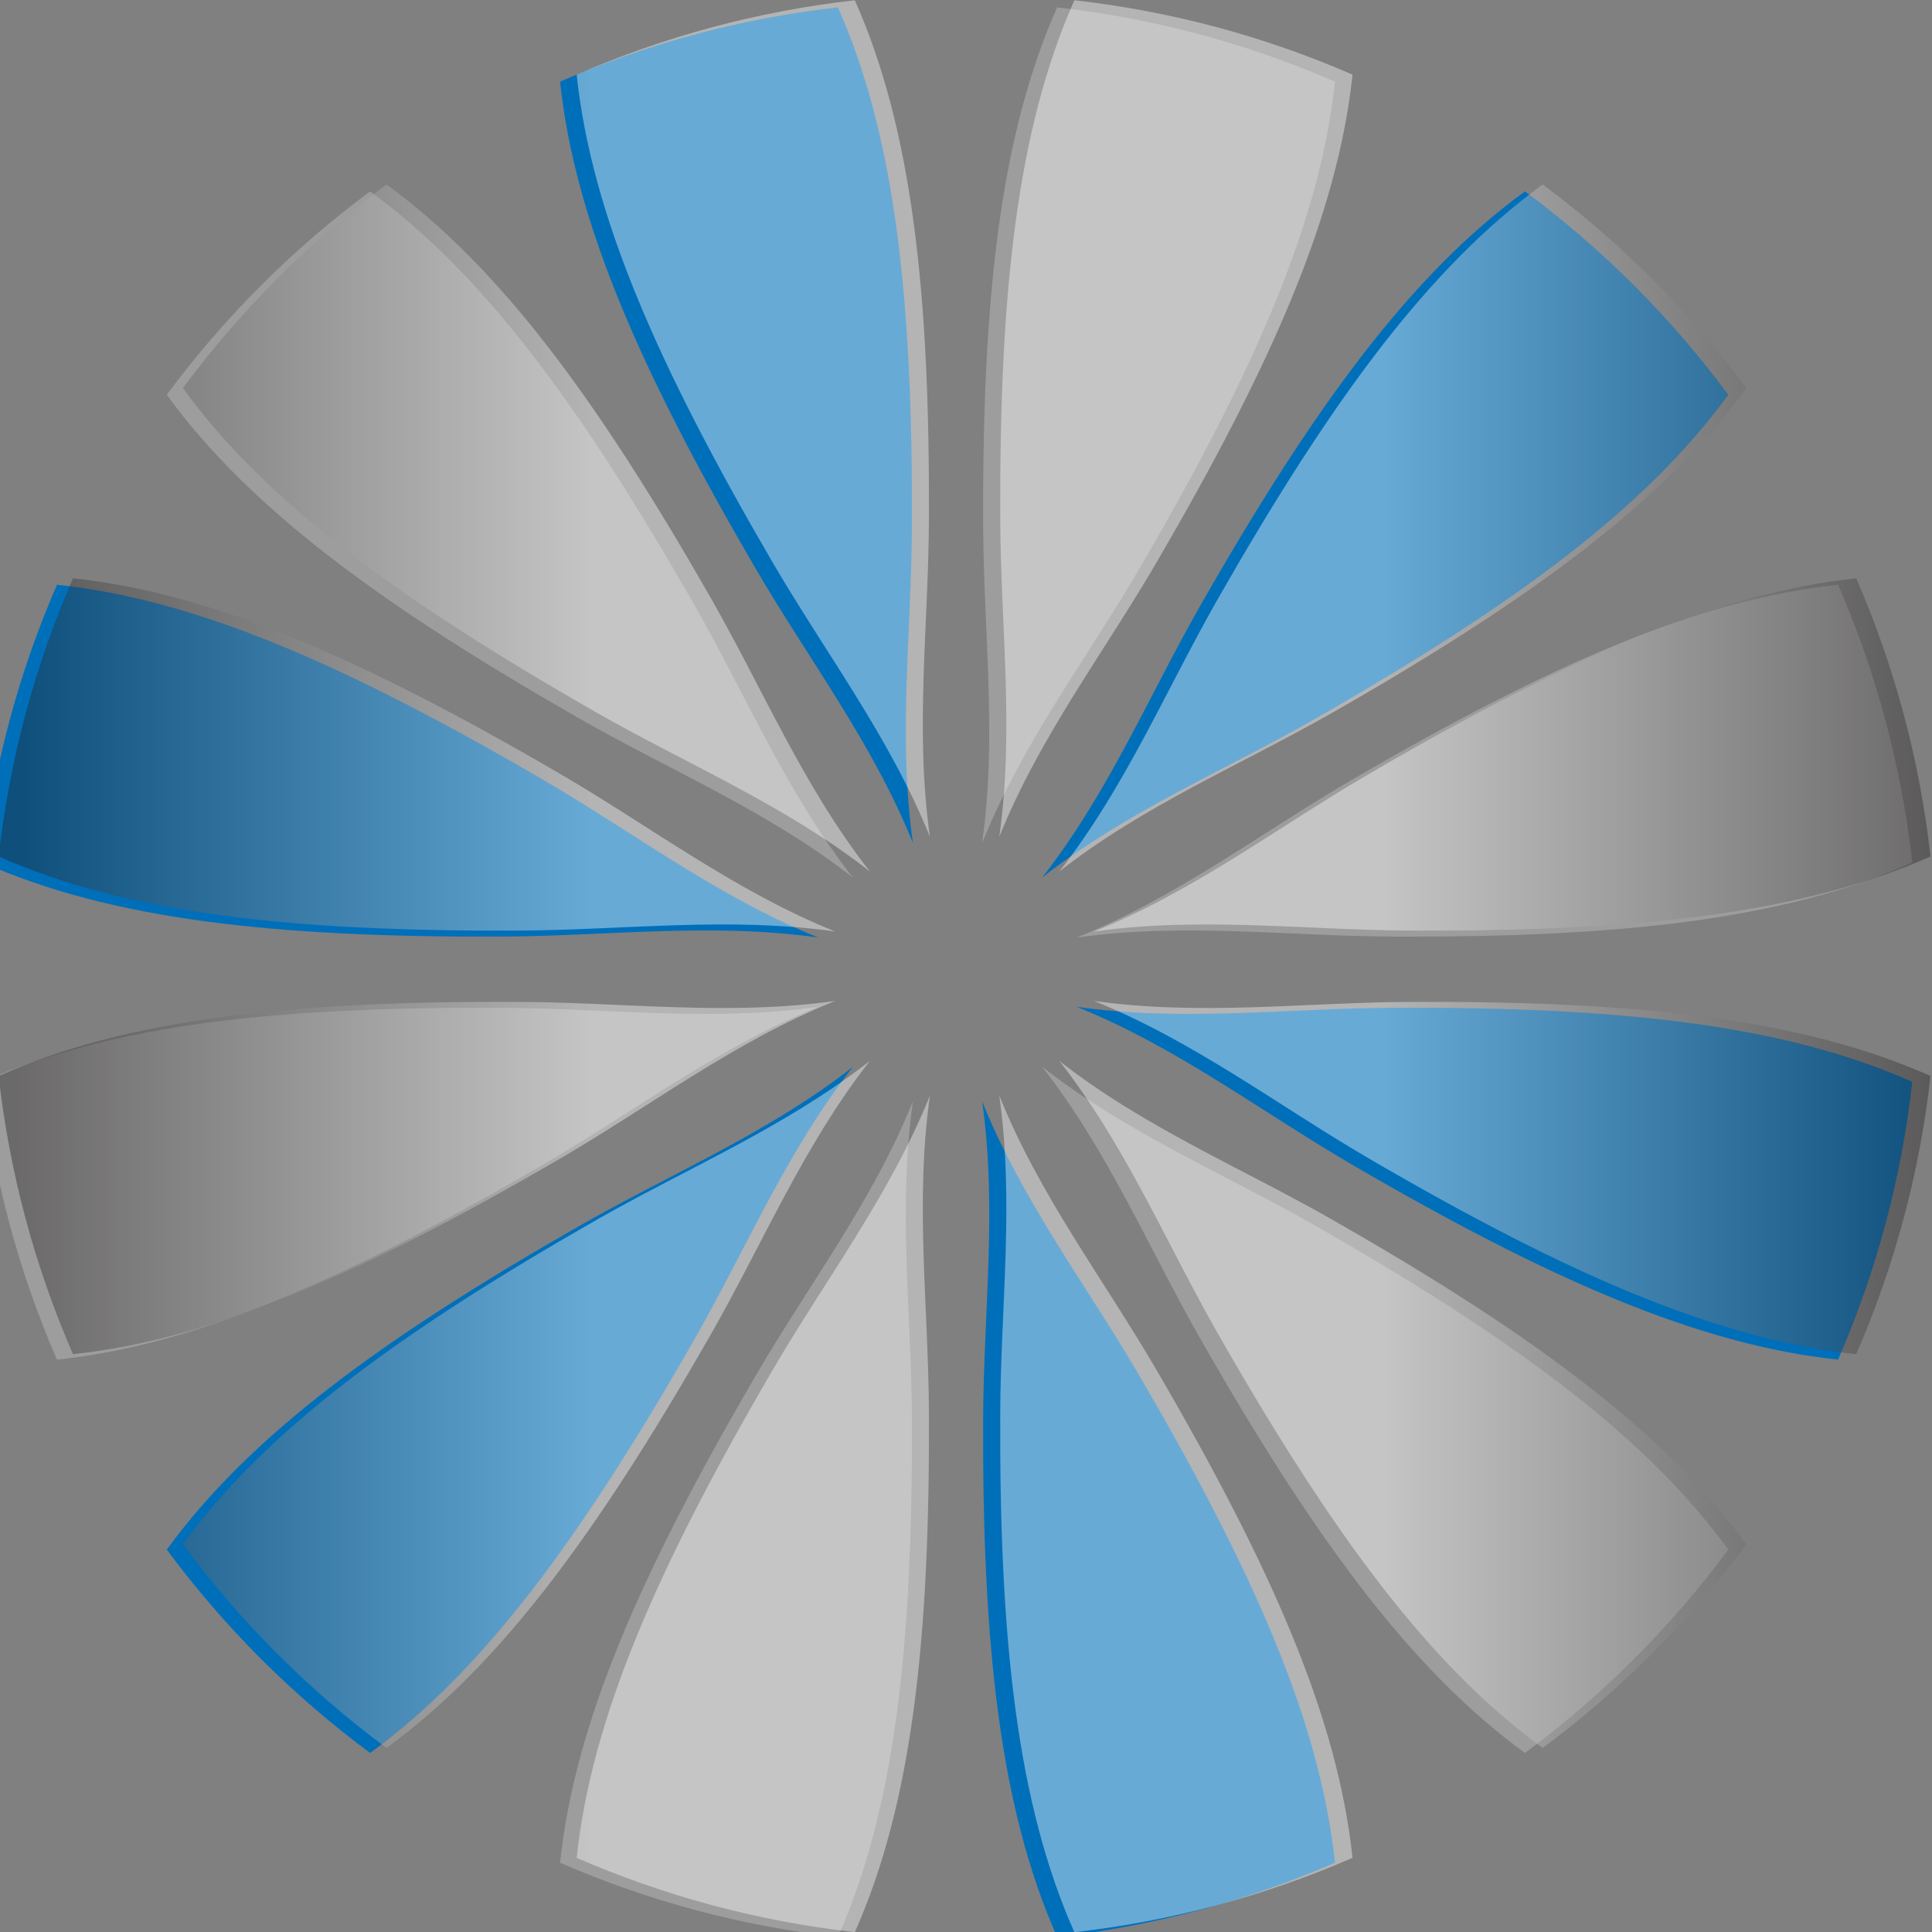<?xml version="1.0" encoding="UTF-8" standalone="no"?>
<svg
   xmlns:dc="http://purl.org/dc/elements/1.1/"
   xmlns:cc="http://creativecommons.org/ns#"
   xmlns:rdf="http://www.w3.org/1999/02/22-rdf-syntax-ns#"
   xmlns:svg="http://www.w3.org/2000/svg"
   xmlns="http://www.w3.org/2000/svg"
   version="1.1"
   id="svg2"
   xml:space="preserve"
   width="59.999"
   height="60"
   viewBox="0 0 59.999 60"><rect x="0" y="0" width="59.999" height="60" fill="#808080" stroke="none"/><defs
     id="defs6"><clipPath
       clipPathUnits="userSpaceOnUse"
       id="clipPath3894"><path
         d="m 898.08,170.817 h 78.119 V 92.698 H 898.08 Z"
         id="path3892" /></clipPath><linearGradient
       x1="0"
       y1="0"
       x2="1"
       y2="0"
       gradientUnits="userSpaceOnUse"
       gradientTransform="matrix(78.119,0,0,78.119,898.08,131.757)"
       spreadMethod="pad"
       id="linearGradient3910"><stop
         style="stop-opacity:1;stop-color:#231f20"
         offset="0"
         id="stop3900" /><stop
         style="stop-opacity:1;stop-color:#231f20"
         offset="0.014"
         id="stop3902" /><stop
         style="stop-opacity:1;stop-color:#ffffff"
         offset="0.31"
         id="stop3904" /><stop
         style="stop-opacity:1;stop-color:#ffffff"
         offset="0.714"
         id="stop3906" /><stop
         style="stop-opacity:1;stop-color:#231f20"
         offset="1"
         id="stop3908" /></linearGradient></defs><g
     id="g10"
     transform="matrix(1.333,0,0,-1.333,-753.49,323.088)"
     style="display:none"><g
       id="g6381"
       transform="matrix(0.458,0,0,0.458,306.033,131.224)"><path
         d="m 601.266,174.467 c 2.683,4.689 4.732,9.641 8.117,13.959 -4.321,-3.384 -9.271,-5.434 -13.959,-8.117 -10.023,-5.732 -16.737,-10.661 -20.945,-16.443 2.917,-3.938 6.405,-7.427 10.344,-10.344 5.782,4.208 10.711,10.924 16.443,20.945"
         style="fill:#98ba06;fill-opacity:1;fill-rule:nonzero;stroke:none;stroke-width:1.256"
         id="path3842" /><path
         d="m 615.955,186.666 c 0.77,-5.433 0.072,-10.746 0.05,-16.149 -0.046,-11.542 0.863,-19.821 3.764,-26.355 4.973,0.559 9.719,1.855 14.133,3.777 -0.753,7.114 -4.101,14.741 -9.916,24.718 -2.72,4.666 -5.983,8.918 -8.031,14.009"
         style="fill:#98ba06;fill-opacity:1;fill-rule:nonzero;stroke:none;stroke-width:1.256"
         id="path3846" /><path
         d="m 620.766,191.477 c 5.091,-2.048 9.343,-5.311 14.009,-8.031 9.977,-5.814 17.604,-9.163 24.718,-9.916 1.922,4.414 3.218,9.161 3.776,14.131 -6.534,2.902 -14.812,3.813 -26.355,3.767 -5.402,-0.021 -10.715,-0.721 -16.148,0.049"
         style="fill:#98ba06;fill-opacity:1;fill-rule:nonzero;stroke:none;stroke-width:1.256"
         id="path3850" /><path
         d="m 627.122,212.01 c -2.683,-4.689 -4.732,-9.64 -8.117,-13.959 4.321,3.384 9.27,5.434 13.959,8.117 10.023,5.733 16.737,10.661 20.945,16.443 -2.917,3.939 -6.405,7.427 -10.344,10.344 -5.782,-4.208 -10.711,-10.924 -16.443,-20.945"
         style="fill:#98ba06;fill-opacity:1;fill-rule:nonzero;stroke:none;stroke-width:1.256"
         id="path3854" /><path
         d="m 607.621,195 c -5.091,2.048 -9.343,5.312 -14.009,8.031 -9.977,5.814 -17.605,9.165 -24.718,9.916 -1.922,-4.413 -3.218,-9.161 -3.776,-14.131 6.534,-2.901 14.812,-3.812 26.355,-3.767 5.402,0.023 10.715,0.721 16.148,-0.049"
         style="fill:#98ba06;fill-opacity:1;fill-rule:nonzero;stroke:none;stroke-width:1.256"
         id="path3858" /><path
         d="m 604.402,213.821 c 2.72,-4.668 5.983,-8.92 8.031,-14.009 -0.771,5.433 -0.072,10.745 -0.05,16.147 0.046,11.544 -0.864,19.824 -3.766,26.358 -4.973,-0.56 -9.719,-1.856 -14.133,-3.778 0.753,-7.113 4.102,-14.739 9.917,-24.717"
         style="fill:#98ba06;fill-opacity:1;fill-rule:nonzero;stroke:none;stroke-width:1.256"
         id="path3862" /><path
         d="m 620.766,195 c 5.433,0.77 10.746,0.072 16.148,0.049 11.543,-0.045 19.822,0.866 26.355,3.767 -0.558,4.971 -1.853,9.719 -3.776,14.131 -7.114,-0.751 -14.741,-4.102 -24.718,-9.916 -4.666,-2.719 -8.918,-5.983 -14.009,-8.031"
         style="fill:#98989a;fill-opacity:1;fill-rule:nonzero;stroke:none;stroke-width:1.256"
         id="path3866" /><path
         d="m 632.964,180.31 c -4.688,2.683 -9.638,4.734 -13.958,8.117 3.384,-4.321 5.434,-9.27 8.117,-13.958 5.732,-10.024 10.66,-16.738 16.443,-20.946 3.938,2.917 7.427,6.405 10.344,10.344 -4.208,5.782 -10.922,10.711 -20.946,16.443"
         style="fill:#98989a;fill-opacity:1;fill-rule:nonzero;stroke:none;stroke-width:1.256"
         id="path3870" /><path
         d="m 615.955,199.811 c 2.048,5.091 5.311,9.343 8.031,14.009 5.815,9.979 9.163,17.605 9.916,24.718 -4.414,1.922 -9.16,3.219 -14.133,3.777 -2.901,-6.534 -3.811,-14.814 -3.764,-26.355 0.021,-5.401 0.72,-10.716 -0.05,-16.149"
         style="fill:#98989a;fill-opacity:1;fill-rule:nonzero;stroke:none;stroke-width:1.256"
         id="path3874" /><path
         d="m 612.432,186.666 c -2.048,-5.091 -5.311,-9.343 -8.031,-14.009 -5.815,-9.979 -9.165,-17.604 -9.916,-24.718 4.414,-1.922 9.16,-3.218 14.133,-3.777 2.9,6.535 3.811,14.814 3.764,26.355 -0.021,5.403 -0.72,10.716 0.05,16.149"
         style="fill:#98989a;fill-opacity:1;fill-rule:nonzero;stroke:none;stroke-width:1.256"
         id="path3878" /><path
         d="m 591.474,191.428 c -11.544,0.045 -19.822,-0.863 -26.357,-3.766 0.559,-4.972 1.855,-9.719 3.777,-14.133 7.112,0.753 14.741,4.104 24.717,9.916 4.668,2.72 8.92,5.982 14.011,8.031 -5.434,-0.77 -10.746,-0.072 -16.148,-0.049"
         style="fill:#98989a;fill-opacity:1;fill-rule:nonzero;stroke:none;stroke-width:1.256"
         id="path3882" /><path
         d="m 574.478,222.61 c 4.209,-5.782 10.922,-10.709 20.946,-16.443 4.687,-2.683 9.638,-4.732 13.958,-8.117 -3.384,4.321 -5.435,9.27 -8.117,13.959 -5.733,10.021 -10.66,16.738 -16.444,20.945 -3.936,-2.917 -7.426,-6.404 -10.343,-10.344"
         style="fill:#98989a;fill-opacity:1;fill-rule:nonzero;stroke:none;stroke-width:1.256"
         id="path3886" /></g></g><g
     style="display:inline"
     transform="matrix(1.333,0,0,-1.333,-753.49,323.088)"
     id="g6489"><g
       transform="matrix(0.458,0,0,0.458,306.033,131.224)"
       id="g6487"><path
         id="path6463"
         style="fill:#006fba;fill-opacity:1;fill-rule:nonzero;stroke:none;stroke-width:1.256"
         d="m 601.266,174.467 c 2.683,4.689 4.732,9.641 8.117,13.959 -4.321,-3.384 -9.271,-5.434 -13.959,-8.117 -10.023,-5.732 -16.737,-10.661 -20.945,-16.443 2.917,-3.938 6.405,-7.427 10.344,-10.344 5.782,4.208 10.711,10.924 16.443,20.945" /><path
         id="path6465"
         style="fill:#006fba;fill-opacity:1;fill-rule:nonzero;stroke:none;stroke-width:1.256"
         d="m 615.955,186.666 c 0.77,-5.433 0.072,-10.746 0.05,-16.149 -0.046,-11.542 0.863,-19.821 3.764,-26.355 4.973,0.559 9.719,1.855 14.133,3.777 -0.753,7.114 -4.101,14.741 -9.916,24.718 -2.72,4.666 -5.983,8.918 -8.031,14.009" /><path
         id="path6467"
         style="fill:#006fba;fill-opacity:1;fill-rule:nonzero;stroke:none;stroke-width:1.256"
         d="m 620.766,191.477 c 5.091,-2.048 9.343,-5.311 14.009,-8.031 9.977,-5.814 17.604,-9.163 24.718,-9.916 1.922,4.414 3.218,9.161 3.776,14.131 -6.534,2.902 -14.812,3.813 -26.355,3.767 -5.402,-0.021 -10.715,-0.721 -16.148,0.049" /><path
         id="path6469"
         style="fill:#006fba;fill-opacity:1;fill-rule:nonzero;stroke:none;stroke-width:1.256"
         d="m 627.122,212.01 c -2.683,-4.689 -4.732,-9.64 -8.117,-13.959 4.321,3.384 9.27,5.434 13.959,8.117 10.023,5.733 16.737,10.661 20.945,16.443 -2.917,3.939 -6.405,7.427 -10.344,10.344 -5.782,-4.208 -10.711,-10.924 -16.443,-20.945" /><path
         id="path6471"
         style="fill:#006fba;fill-opacity:1;fill-rule:nonzero;stroke:none;stroke-width:1.256"
         d="m 607.621,195 c -5.091,2.048 -9.343,5.312 -14.009,8.031 -9.977,5.814 -17.605,9.165 -24.718,9.916 -1.922,-4.413 -3.218,-9.161 -3.776,-14.131 6.534,-2.901 14.812,-3.812 26.355,-3.767 5.402,0.023 10.715,0.721 16.148,-0.049" /><path
         id="path6473"
         style="fill:#006fba;fill-opacity:1;fill-rule:nonzero;stroke:none;stroke-width:1.256"
         d="m 604.402,213.821 c 2.72,-4.668 5.983,-8.92 8.031,-14.009 -0.771,5.433 -0.072,10.745 -0.05,16.147 0.046,11.544 -0.864,19.824 -3.766,26.358 -4.973,-0.56 -9.719,-1.856 -14.133,-3.778 0.753,-7.113 4.102,-14.739 9.917,-24.717" /><path
         id="path6475"
         style="fill:#9d9d9d;fill-opacity:1;fill-rule:nonzero;stroke:none;stroke-width:1.256"
         d="m 620.766,195 c 5.433,0.77 10.746,0.072 16.148,0.049 11.543,-0.045 19.822,0.866 26.355,3.767 -0.558,4.971 -1.853,9.719 -3.776,14.131 -7.114,-0.751 -14.741,-4.102 -24.718,-9.916 -4.666,-2.719 -8.918,-5.983 -14.009,-8.031" /><path
         id="path6477"
         style="fill:#9d9d9d;fill-opacity:1;fill-rule:nonzero;stroke:none;stroke-width:1.256"
         d="m 632.964,180.31 c -4.688,2.683 -9.638,4.734 -13.958,8.117 3.384,-4.321 5.434,-9.27 8.117,-13.958 5.732,-10.024 10.66,-16.738 16.443,-20.946 3.938,2.917 7.427,6.405 10.344,10.344 -4.208,5.782 -10.922,10.711 -20.946,16.443" /><path
         id="path6479"
         style="fill:#9d9d9d;fill-opacity:1;fill-rule:nonzero;stroke:none;stroke-width:1.256"
         d="m 615.955,199.811 c 2.048,5.091 5.311,9.343 8.031,14.009 5.815,9.979 9.163,17.605 9.916,24.718 -4.414,1.922 -9.16,3.219 -14.133,3.777 -2.901,-6.534 -3.811,-14.814 -3.764,-26.355 0.021,-5.401 0.72,-10.716 -0.05,-16.149" /><path
         id="path6481"
         style="fill:#9d9d9d;fill-opacity:1;fill-rule:nonzero;stroke:none;stroke-width:1.256"
         d="m 612.432,186.666 c -2.048,-5.091 -5.311,-9.343 -8.031,-14.009 -5.815,-9.979 -9.165,-17.604 -9.916,-24.718 4.414,-1.922 9.16,-3.218 14.133,-3.777 2.9,6.535 3.811,14.814 3.764,26.355 -0.021,5.403 -0.72,10.716 0.05,16.149" /><path
         id="path6483"
         style="fill:#9d9d9d;fill-opacity:1;fill-rule:nonzero;stroke:none;stroke-width:1.256"
         d="m 591.474,191.428 c -11.544,0.045 -19.822,-0.863 -26.357,-3.766 0.559,-4.972 1.855,-9.719 3.777,-14.133 7.112,0.753 14.741,4.104 24.717,9.916 4.668,2.72 8.92,5.982 14.011,8.031 -5.434,-0.77 -10.746,-0.072 -16.148,-0.049" /><path
         id="path6485"
         style="fill:#9d9d9d;fill-opacity:1;fill-rule:nonzero;stroke:none;stroke-width:1.256"
         d="m 574.478,222.61 c 4.209,-5.782 10.922,-10.709 20.946,-16.443 4.687,-2.683 9.638,-4.732 13.958,-8.117 -3.384,4.321 -5.435,9.27 -8.117,13.959 -5.733,10.021 -10.66,16.738 -16.444,20.945 -3.936,-2.917 -7.426,-6.404 -10.343,-10.344" /></g></g><g
     id="layer1"
     style="display:inline;mix-blend-mode:darken"
     transform="translate(-4.251)"><g
       id="g3888"
       transform="matrix(0.768,0,0,-0.768,-685.516,131.196)"><g
         id="g3890" /><g
         id="g3924"><g
           clip-path="url(#clipPath3894)"
           id="g3922"
           style="opacity:0.41"><g
             id="g3920"><g
               id="g3918"><g
                 id="g3916"><g
                   id="g3914"><path
                     d="m 938.58,149.84 c 0.017,-4.298 0.574,-8.527 -0.039,-12.852 v 0 c 1.63,4.052 4.228,7.436 6.391,11.151 v 0 c 4.627,7.941 7.294,14.01 7.894,19.671 v 0 c -3.513,1.53 -7.291,2.563 -11.248,3.007 v 0 c -2.31,-5.2 -3.034,-11.79 -2.998,-20.977 M 921.453,167.81 c 0.599,-5.661 3.265,-11.73 7.893,-19.671 v 0 c 2.165,-3.715 4.76,-7.099 6.392,-11.151 v 0 c -0.615,4.325 -0.058,8.554 -0.04,12.852 v 0 c 0.036,9.187 -0.687,15.777 -2.997,20.977 v 0 C 928.743,170.373 924.966,169.34 921.453,167.81 m 25.976,-21.114 c -2.135,-3.73 -3.765,-7.67 -6.46,-11.109 v 0 c 3.438,2.694 7.378,4.326 11.11,6.46 v 0 c 7.976,4.562 13.321,8.485 16.67,13.087 v 0 c -2.323,3.135 -5.098,5.911 -8.233,8.233 v 0 c -4.602,-3.349 -8.525,-8.693 -13.087,-16.671 m -41.898,8.438 c 3.347,-4.602 8.693,-8.525 16.668,-13.087 v 0 c 3.733,-2.134 7.673,-3.766 11.111,-6.46 v 0 c -2.695,3.439 -4.326,7.379 -6.461,11.109 v 0 c -4.563,7.978 -8.484,13.322 -13.086,16.671 v 0 c -3.135,-2.322 -5.912,-5.098 -8.232,-8.233 m 47.989,-15.584 c -3.714,-2.163 -7.098,-4.761 -11.15,-6.39 v 0 c 4.325,0.612 8.553,0.056 12.851,0.038 v 0 c 9.188,-0.036 15.777,0.689 20.977,2.998 v 0 c -0.444,3.956 -1.476,7.736 -3.005,11.247 v 0 C 967.532,146.845 961.461,144.177 953.52,139.55 m -55.441,-3.354 c 5.202,-2.309 11.79,-3.034 20.977,-2.998 v 0 c 4.299,0.018 8.527,0.574 12.853,-0.038 v 0 c -4.054,1.629 -7.436,4.227 -11.151,6.39 v 0 c -7.942,4.627 -14.012,7.295 -19.672,7.893 v 0 c -1.531,-3.511 -2.563,-7.291 -3.007,-11.247 m 55.441,-12.232 c 7.941,-4.627 14.012,-7.293 19.673,-7.893 v 0 c 1.529,3.513 2.561,7.291 3.005,11.248 v 0 c -5.2,2.31 -11.789,3.033 -20.977,2.996 v 0 c -4.298,-0.017 -8.526,-0.573 -12.851,0.04 v 0 c 4.052,-1.631 7.436,-4.226 11.15,-6.391 m -34.464,6.351 c -9.187,0.037 -15.775,-0.686 -20.977,-2.996 v 0 c 0.444,-3.957 1.476,-7.735 3.007,-11.248 v 0 c 5.66,0.6 11.73,3.266 19.672,7.893 v 0 c 3.715,2.165 7.097,4.76 11.151,6.391 v 0 c -4.326,-0.613 -8.554,-0.057 -12.853,-0.04 m 28.373,-13.498 c 4.562,-7.975 8.485,-13.32 13.087,-16.669 v 0 c 3.135,2.321 5.91,5.098 8.233,8.233 v 0 c -3.349,4.601 -8.694,8.525 -16.67,13.087 v 0 c -3.732,2.134 -7.672,3.766 -11.11,6.461 v 0 c 2.695,-3.439 4.325,-7.379 6.46,-11.112 m -25.23,4.651 c -7.975,-4.562 -13.321,-8.486 -16.668,-13.087 v 0 c 2.32,-3.135 5.097,-5.912 8.232,-8.233 v 0 c 4.602,3.349 8.523,8.694 13.086,16.669 v 0 c 2.135,3.733 3.766,7.673 6.461,11.112 v 0 c -3.438,-2.695 -7.378,-4.327 -11.111,-6.461 m 16.381,-7.794 c -0.036,-9.187 0.688,-15.776 2.998,-20.977 v 0 c 3.957,0.446 7.735,1.477 11.248,3.006 v 0 C 952.226,101.365 949.559,107.436 944.932,115.376 v 0 c -2.163,3.715 -4.761,7.099 -6.391,11.151 v 0 c 0.613,-4.325 0.056,-8.553 0.039,-12.853 m -9.234,1.702 C 924.718,107.435 922.052,101.365 921.453,95.703 v 0 c 3.513,-1.529 7.29,-2.56 11.248,-3.006 v 0 c 2.31,5.201 3.033,11.79 2.997,20.977 v 0 c -0.018,4.3 -0.575,8.528 0.04,12.853 v 0 c -1.632,-4.052 -4.227,-7.436 -6.392,-11.151"
                     style="fill:url(#linearGradient3910);stroke:none;stroke-width:1;stroke-miterlimit:4;stroke-dasharray:none"
                     id="path3912" /></g></g></g></g></g></g></g></g></svg>
